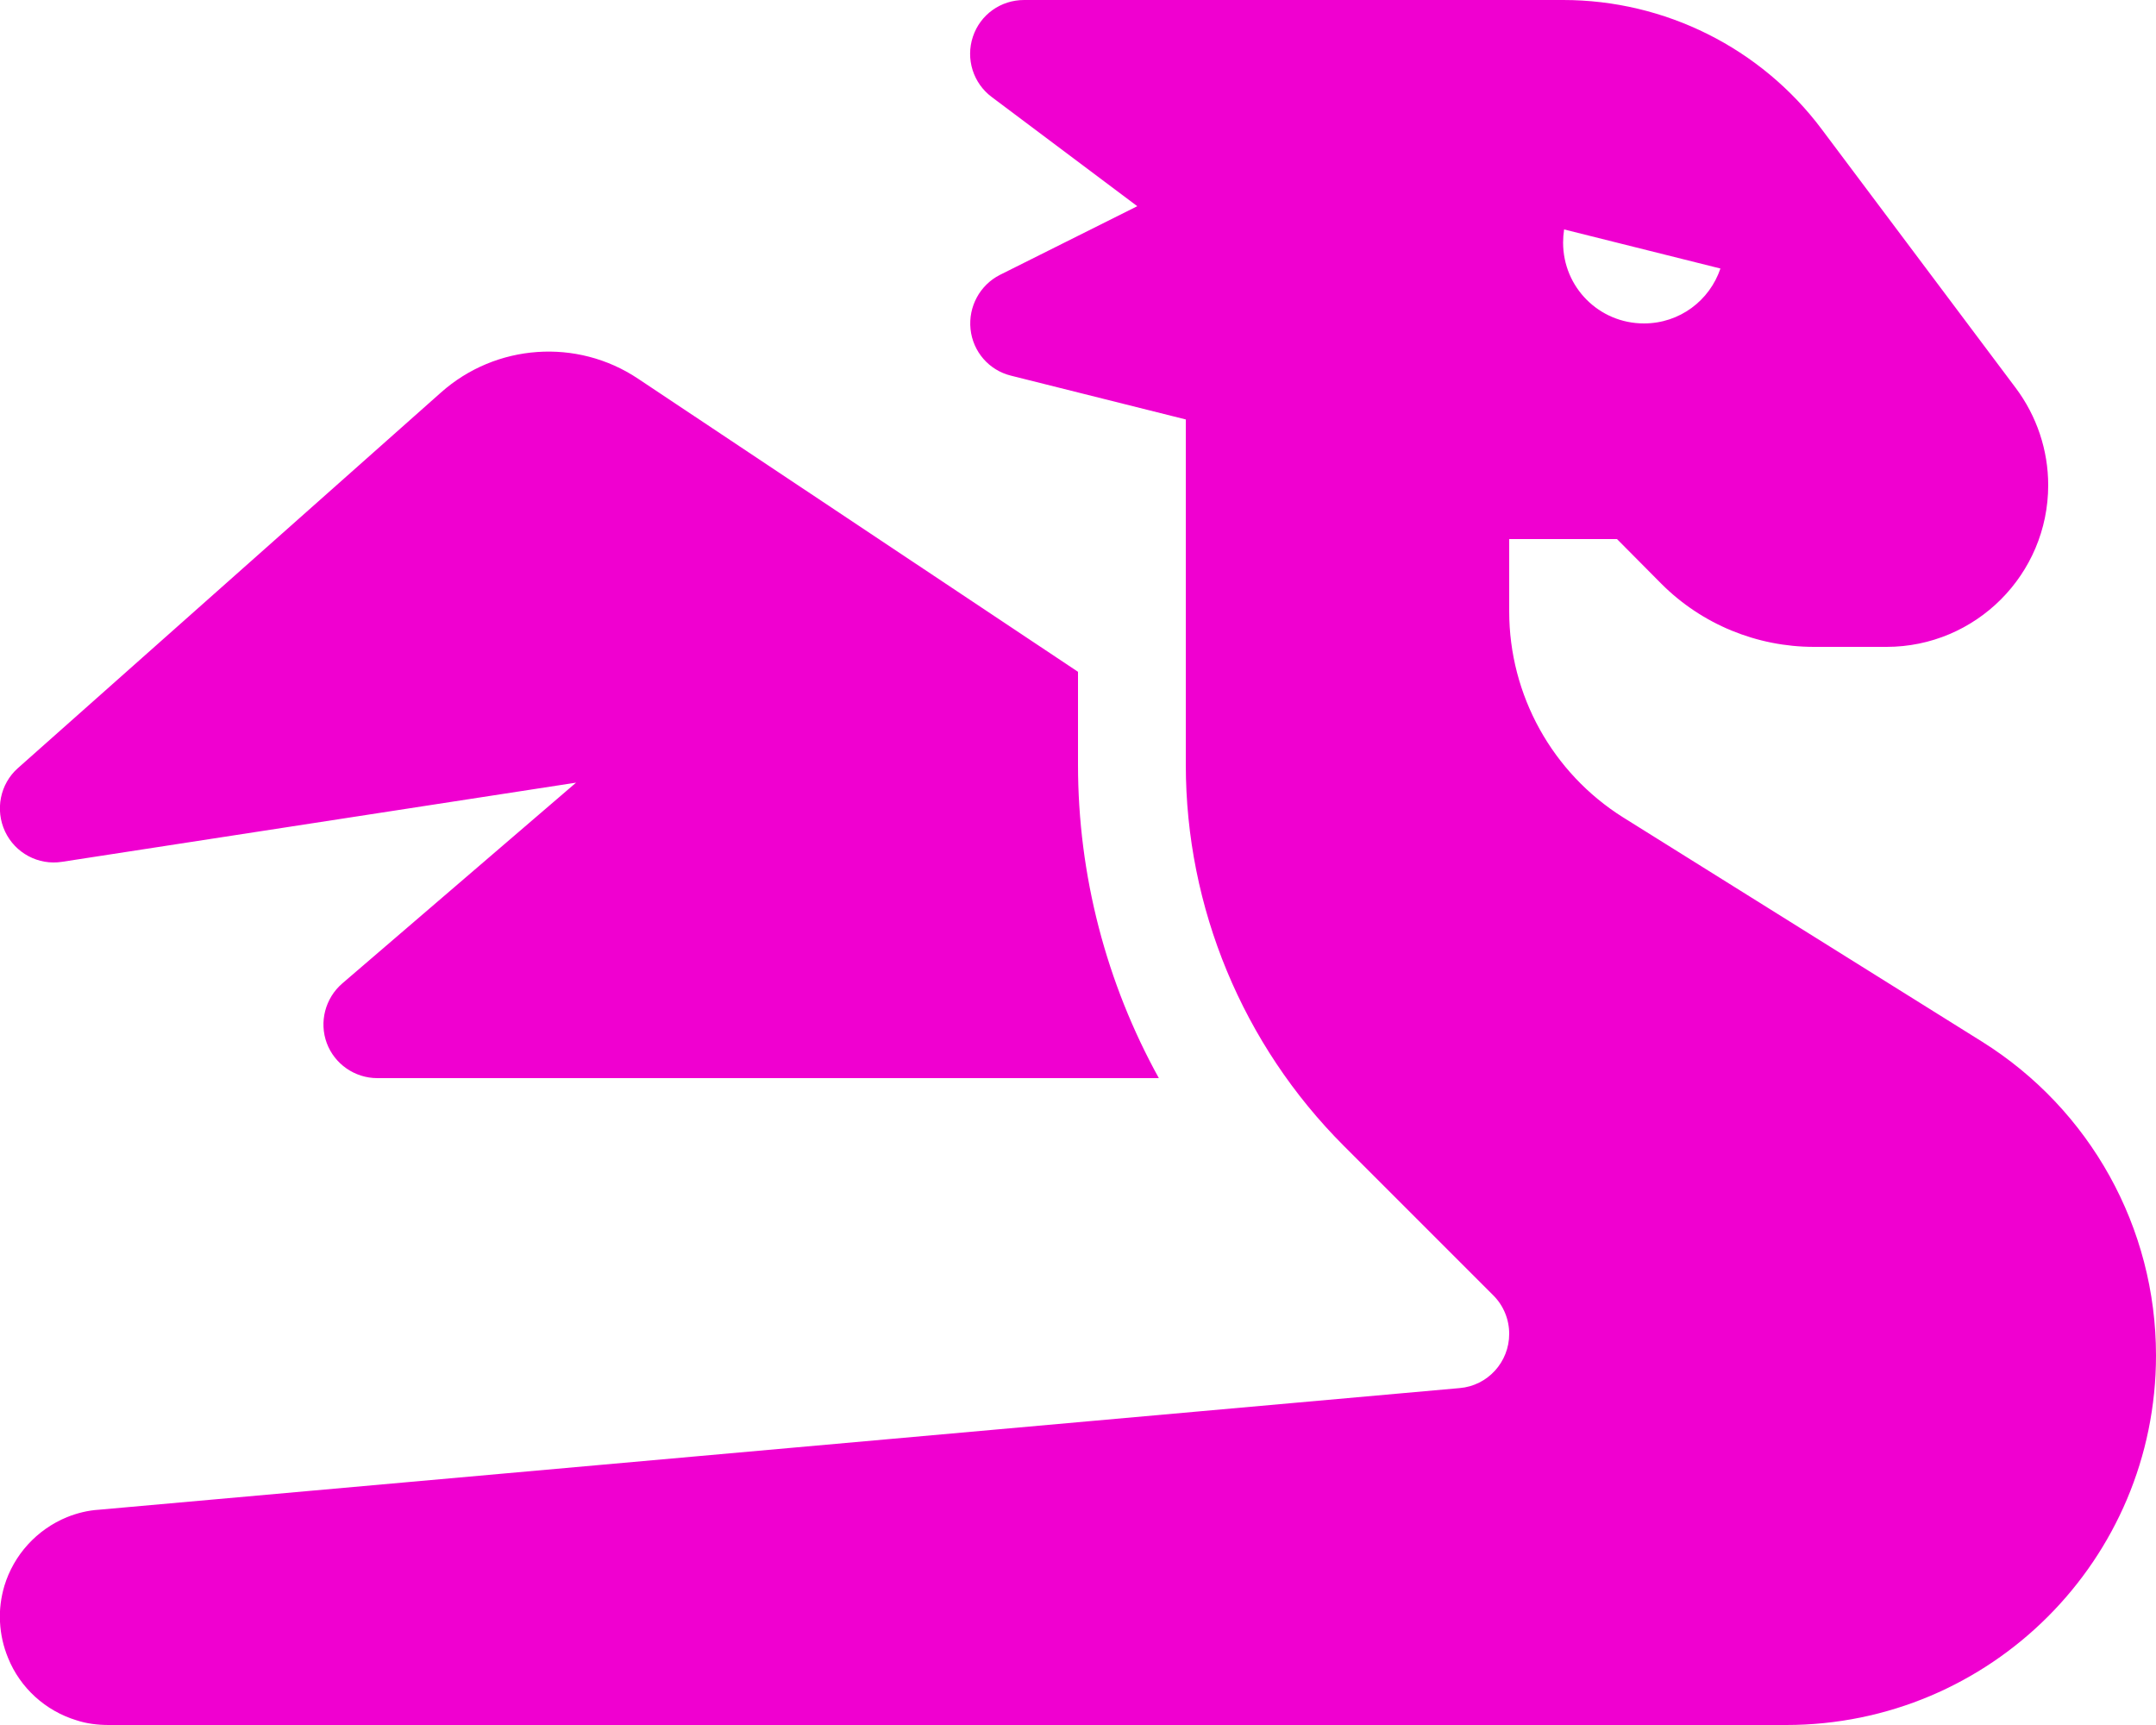 <svg xmlns="http://www.w3.org/2000/svg" viewBox="0 0 640 512"><!--!Font Awesome Free 6.5.2 by @fontawesome - https://fontawesome.com License - https://fontawesome.com/license/free Copyright 2024 Fonticons, Inc.--><path fill="#f000d0" d="M352 124.5l-51.9-13c-6.5-1.6-11.3-7.1-12-13.8s2.8-13.1 8.7-16.1l40.8-20.4L294.4 28.8c-5.5-4.1-7.8-11.3-5.6-17.9S297.1 0 304 0H416h32 16c30.2 0 58.7 14.2 76.8 38.4l57.6 76.8c6.2 8.3 9.6 18.4 9.6 28.8c0 26.5-21.5 48-48 48H538.5c-17 0-33.3-6.7-45.3-18.7L480 160H448v21.5c0 24.8 12.8 47.9 33.8 61.1l106.6 66.6c32.1 20.1 51.6 55.2 51.6 93.1C640 462.9 590.9 512 530.2 512H496 432 32.3c-3.3 0-6.6-.4-9.6-1.4C13.5 507.8 6 501 2.4 492.1C1 488.7 .2 485.2 0 481.4c-.2-3.7 .3-7.3 1.3-10.7c2.8-9.2 9.6-16.7 18.6-20.4c3-1.2 6.2-2 9.5-2.2L433.3 412c8.3-.7 14.7-7.7 14.7-16.1c0-4.3-1.7-8.4-4.7-11.4l-44.4-44.4c-30-30-46.9-70.7-46.9-113.1V181.5v-57zM512 72.3c0-.1 0-.2 0-.3s0-.2 0-.3v.6zm-1.3 7.4L464.3 68.1c-.2 1.3-.3 2.6-.3 3.9c0 13.3 10.7 24 24 24c10.6 0 19.5-6.8 22.7-16.3zM130.9 116.5c16.3-14.5 40.4-16.2 58.5-4.1l130.6 87V227c0 32.8 8.4 64.8 24 93H112c-6.7 0-12.7-4.2-15-10.4s-.5-13.3 4.6-17.7L171 232.3 18.4 255.8c-7 1.1-13.9-2.6-16.9-9s-1.5-14.1 3.8-18.8L130.9 116.5z"/></svg>